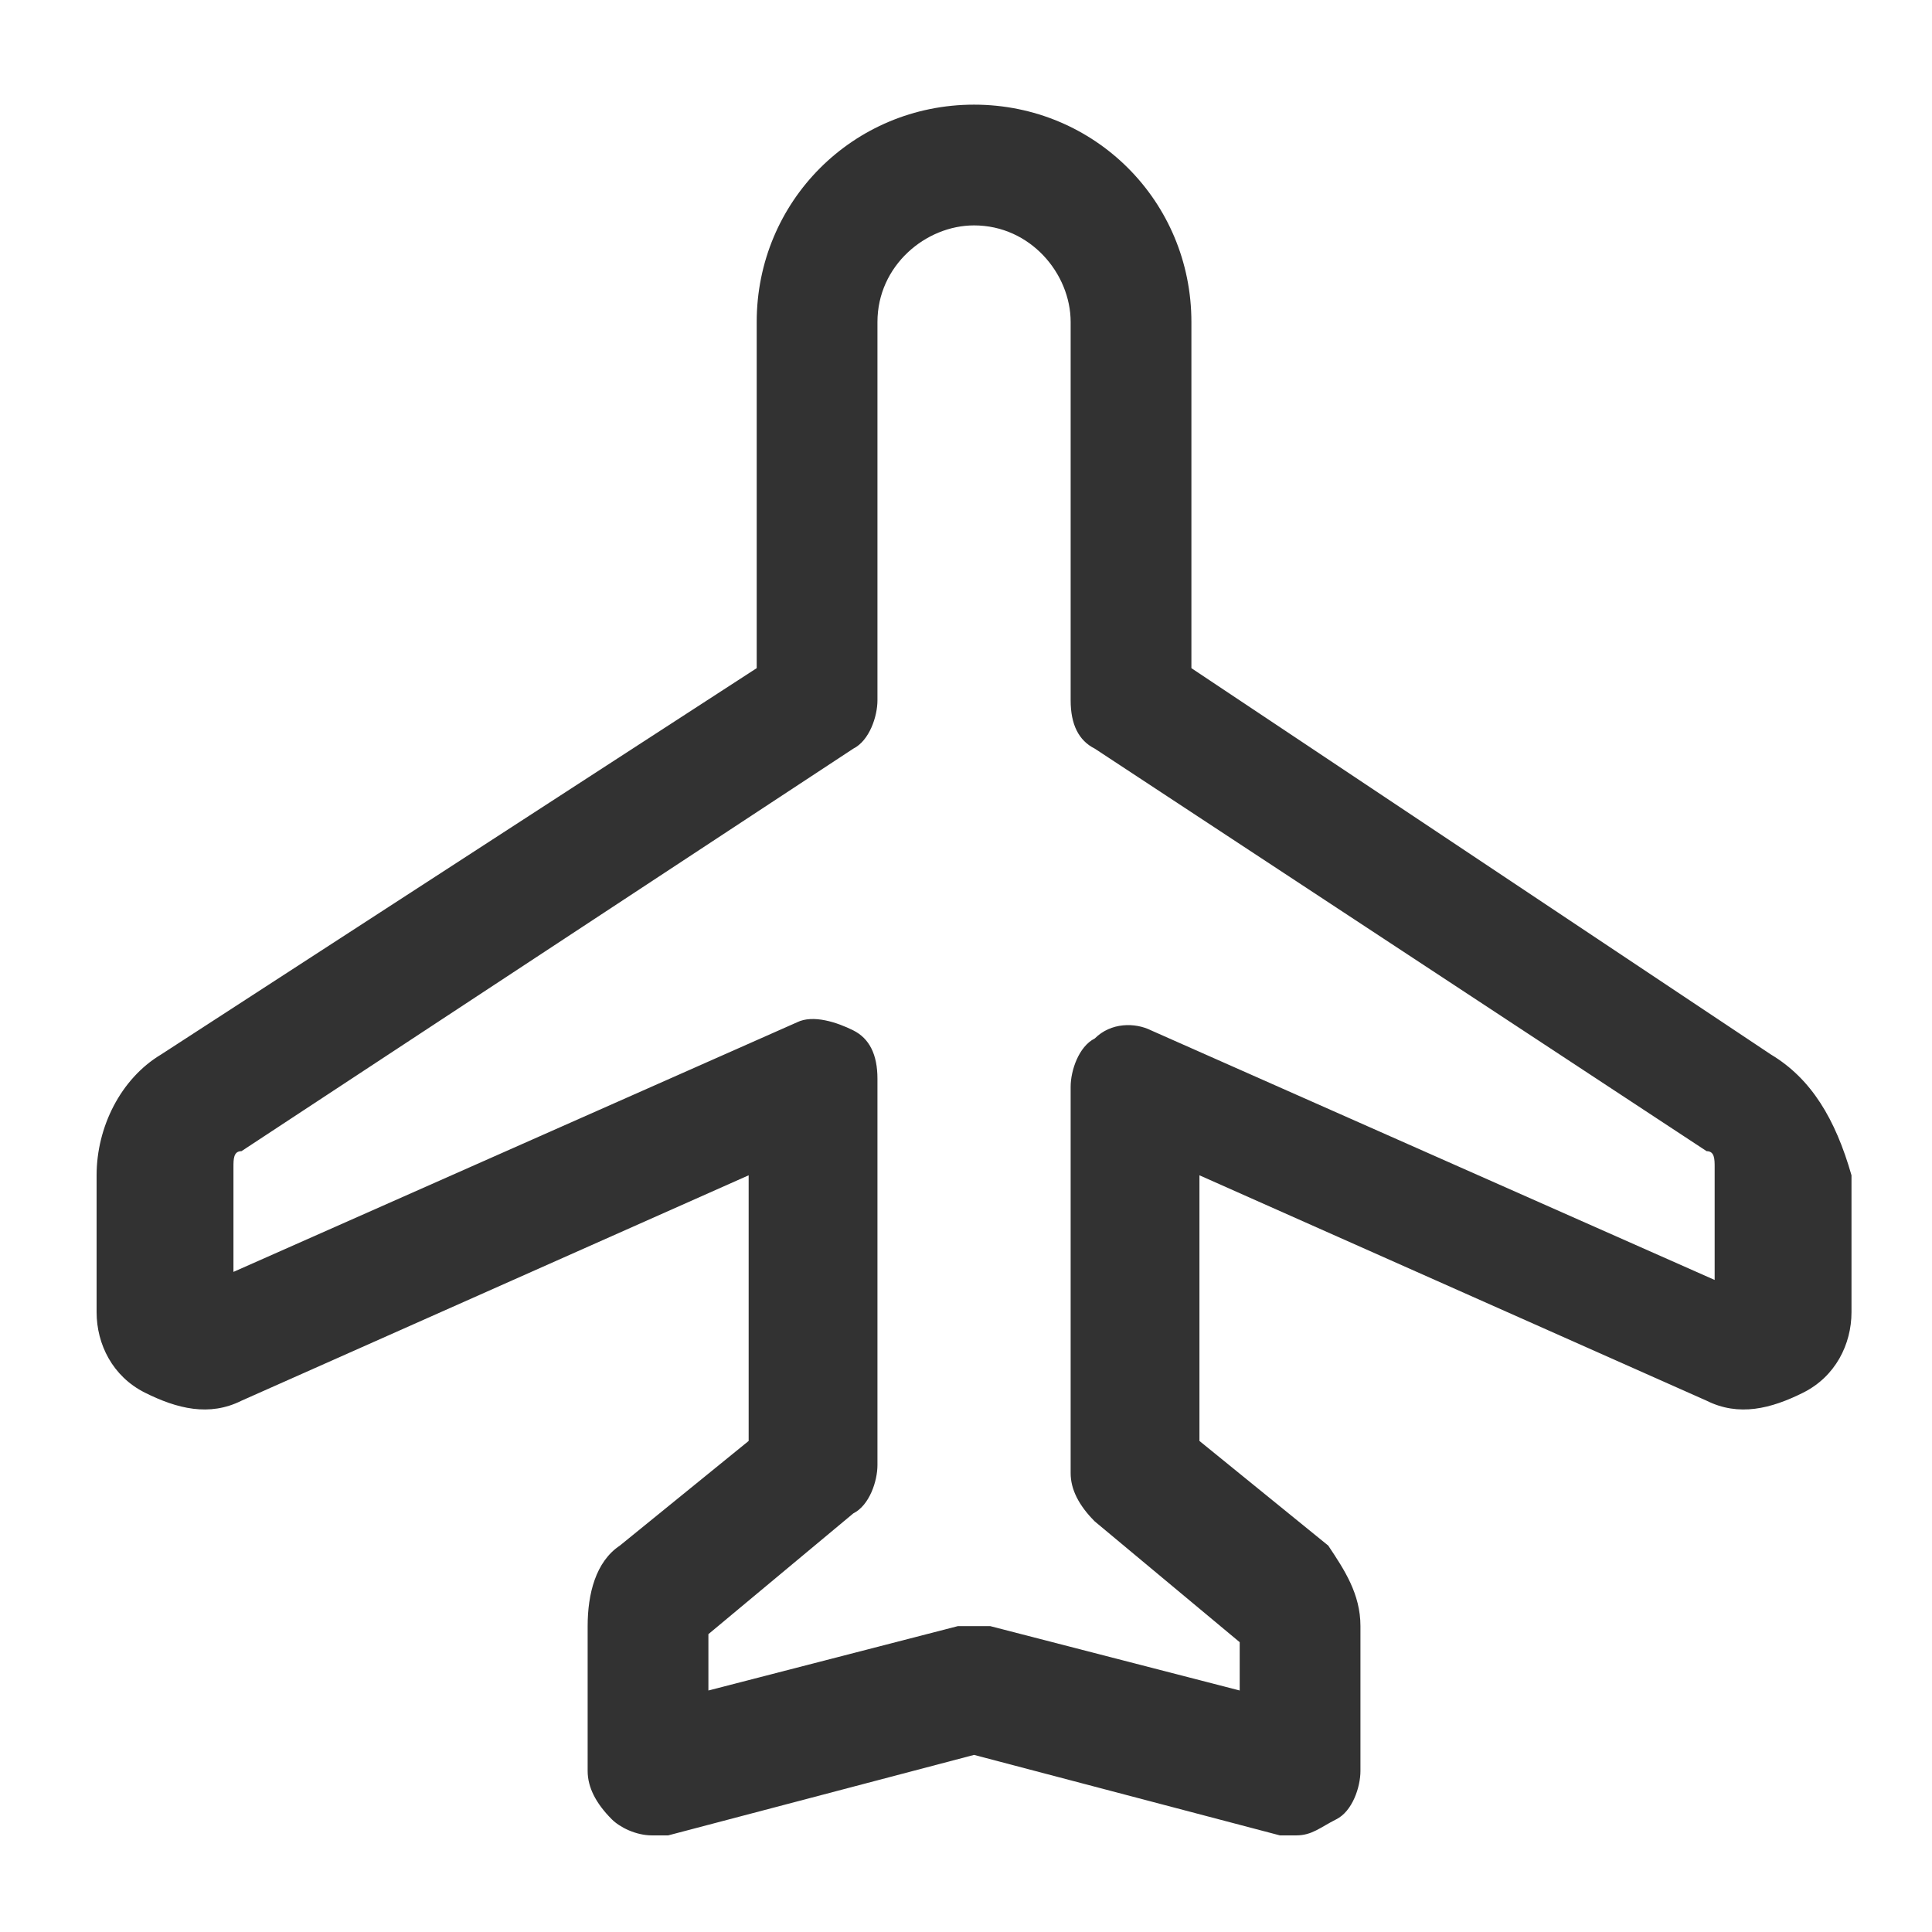 <?xml version="1.0" encoding="utf-8"?>
<!-- Generator: Adobe Illustrator 23.0.3, SVG Export Plug-In . SVG Version: 6.00 Build 0)  -->
<svg version="1.1" id="Layer_1" xmlns="http://www.w3.org/2000/svg" xmlns:xlink="http://www.w3.org/1999/xlink" x="0px" y="0px"
	 width="24px" height="24px" viewBox="0 0 24 24" style="enable-background:new 0 0 24 24;" xml:space="preserve">
<style type="text/css">
	.st0{fill:#323232;}
</style>
<path class="st0" d="M22,13.1l-7.2-4.8V4c0-1.5-1.2-2.7-2.7-2.7c-1.5,0-2.7,1.2-2.7,2.7v4.3L2,13.1c-0.5,0.3-0.8,0.9-0.8,1.5v1.7
	c0,0.4,0.2,0.8,0.6,1c0.4,0.2,0.8,0.3,1.2,0.1l6.3-2.8v3.3l-1.6,1.3c-0.3,0.2-0.4,0.6-0.4,1V22c0,0.2,0.1,0.4,0.3,0.6
	c0.1,0.1,0.3,0.2,0.5,0.2c0.1,0,0.1,0,0.2,0l3.8-1l3.8,1c0.1,0,0.1,0,0.2,0c0.2,0,0.3-0.1,0.5-0.2c0.2-0.1,0.3-0.4,0.3-0.6v-1.8
	c0-0.4-0.2-0.7-0.4-1l-1.6-1.3v-3.3l6.3,2.8c0.4,0.2,0.8,0.1,1.2-0.1c0.4-0.2,0.6-0.6,0.6-1v-1.7C22.8,13.9,22.5,13.4,22,13.1z
	 M21.3,15.9l-7-3.1c-0.2-0.1-0.5-0.1-0.7,0.1c-0.2,0.1-0.3,0.4-0.3,0.6v4.8c0,0.2,0.1,0.4,0.3,0.6l1.8,1.5V21l-3.1-0.8c0,0,0,0,0,0
	c-0.1,0-0.1,0-0.2,0c-0.1,0-0.1,0-0.2,0c0,0,0,0,0,0L8.8,21v-0.7l1.8-1.5c0.2-0.1,0.3-0.4,0.3-0.6v-4.8c0-0.3-0.1-0.5-0.3-0.6
	c-0.2-0.1-0.5-0.2-0.7-0.1l-7,3.1v-1.3c0-0.1,0-0.2,0.1-0.2l7.6-5c0.2-0.1,0.3-0.4,0.3-0.6V4c0-0.7,0.6-1.2,1.2-1.2
	c0.7,0,1.2,0.6,1.2,1.2v4.7c0,0.3,0.1,0.5,0.3,0.6l7.6,5c0.1,0,0.1,0.1,0.1,0.2V15.9z"/>
</svg>
